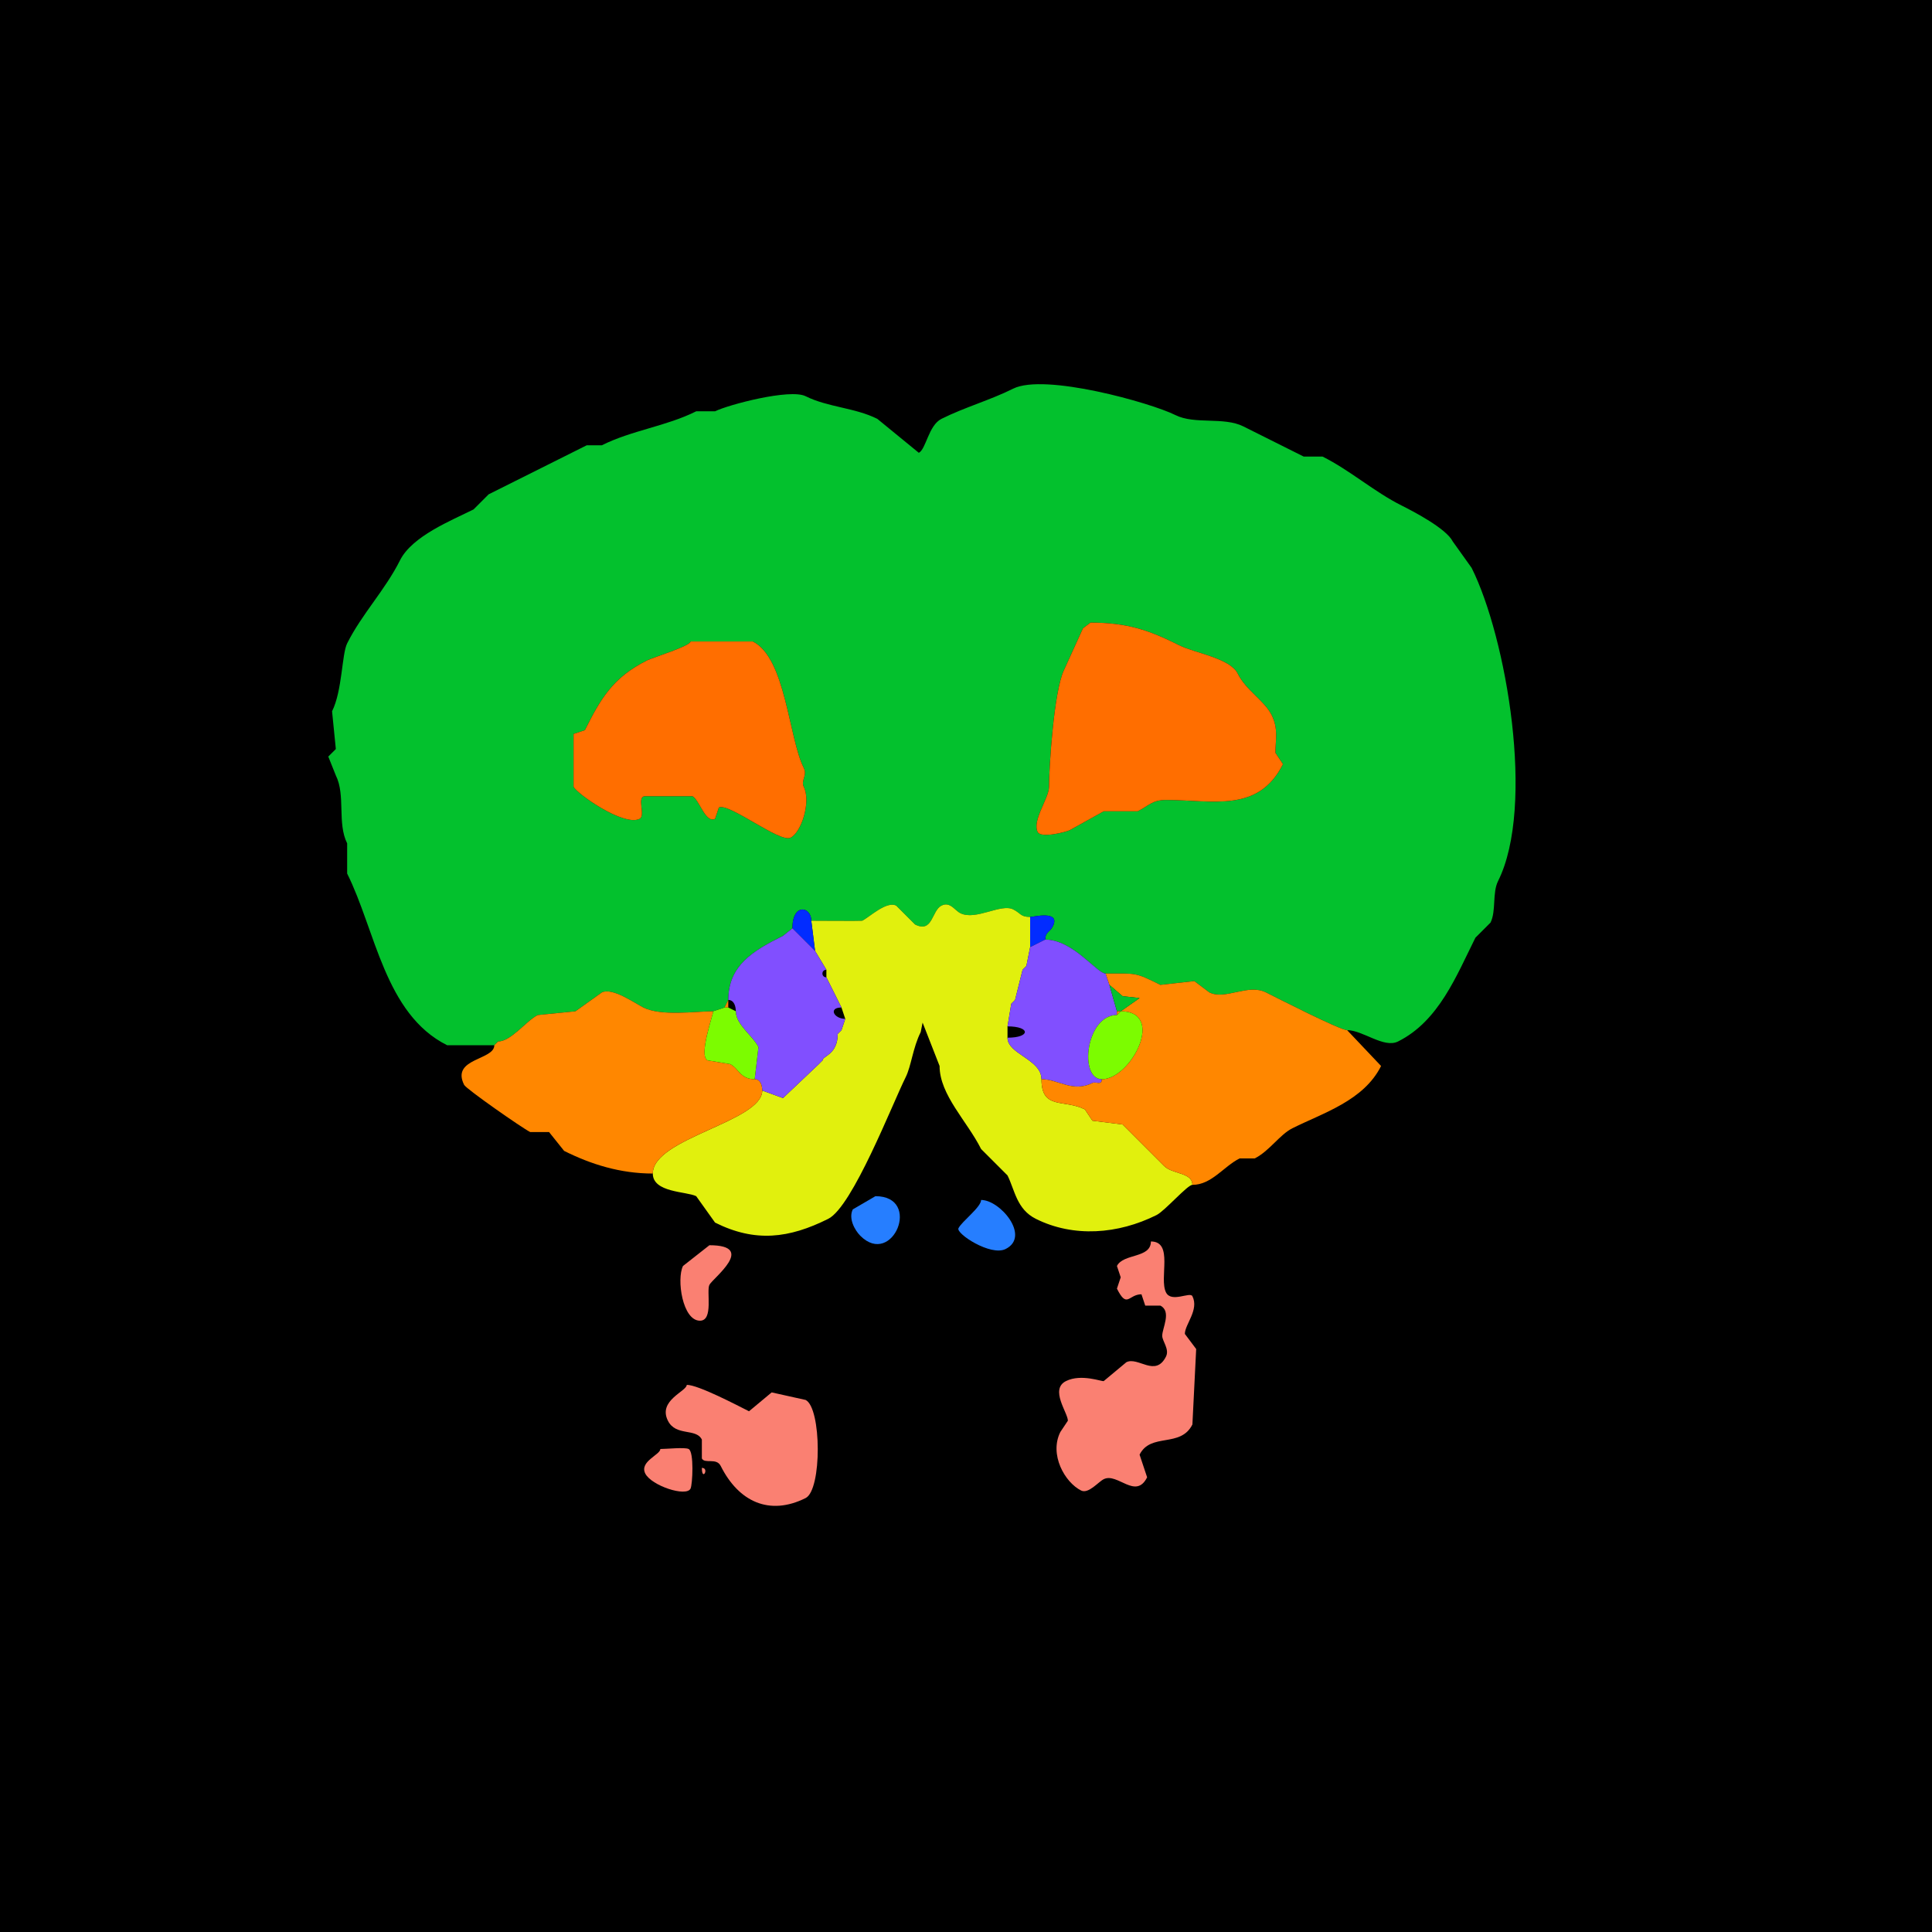 <svg xmlns="http://www.w3.org/2000/svg" xmlns:xlink="http://www.w3.org/1999/xlink" height="512" width="512">
<g>
<rect width="512" height="512" fill="#000000"  stroke-width="0" /> 
<path  fill-rule="evenodd" fill="#03C12D" stroke-width="0" stroke="#03C12D" d = " M183 170 C183,171.191 172.916,174.292 171.5,175 162.459,179.52 159.205,185.089 155,193.5 L152,194.5 L152,208.5 C152.943,210.385 165.31,219.095 169.5,217 171.216,216.142 168.545,211 171,211 L183.5,211 C185.309,211.905 186.963,218.268 189.5,217 L190.5,214 C193.164,212.668 206.65,223.425 209.5,222 212.436,220.532 214.954,212.408 213,208.5 212.179,206.858 214.011,205.522 213,203.5 208.973,195.445 208.254,174.377 199.5,170 L183,170  M289 165 L287,166.5 L282,177.5 C279.319,182.862 278,203.255 278,208.5 278,211.569 273.455,217.411 275,220.5 275.854,222.208 282.501,220.5 283.5,220 L292.5,215 L301.5,215 C304.418,213.541 305.356,212 309,212 321.288,212 333.472,215.555 340,202.5 L338,199.5 C338,196.089 338.831,193.162 337,189.5 335.083,185.667 330.255,183.01 328,178.5 325.953,174.406 316.694,173.097 312.5,171 304.53,167.015 298.807,165 289,165  M132 276 L131,277 C131,277 118.5,277 118.5,277 101.959,268.73 99.518,246.536 92,231.5 92,231.5 92,223.5 92,223.5 89.313,218.126 91.622,210.744 89,205.5 89,205.5 87,200.5 87,200.5 87,200.5 89,198.5 89,198.5 89,198.5 88,188.5 88,188.5 90.725,183.05 90.57,173.359 92,170.5 95.871,162.758 102.081,156.338 106,148.5 109.217,142.066 119.663,137.919 125.5,135 125.5,135 129.5,131 129.5,131 138.193,126.653 146.768,122.366 155.5,118 155.5,118 159.5,118 159.5,118 167.453,114.024 176.545,112.978 184.5,109 184.5,109 189.5,109 189.5,109 192.964,107.268 209.361,102.931 213.5,105 219.381,107.94 226.53,108.015 232.5,111 232.5,111 243.5,120 243.5,120 245.418,119.041 246.065,112.717 249.5,111 255.623,107.938 262.421,106.039 268.5,103 276.823,98.838 304.976,106.738 311.5,110 316.63,112.565 324.291,110.395 329.5,113 334.884,115.692 340.087,118.293 345.5,121 345.5,121 350.5,121 350.5,121 357.832,124.666 364.111,130.305 371.5,134 374.715,135.607 383.301,140.103 385,143.5 385,143.5 390,150.5 390,150.5 399.205,168.911 406.927,213.646 397,233.5 395.436,236.629 396.538,241.425 395,244.5 395,244.5 391,248.5 391,248.5 385.99,258.52 381.331,270.584 370.5,276 366.725,277.888 361.169,273 357,273 355.13,273 338.383,264.441 335.5,263 330.68,260.59 324.734,265.117 320.5,263 320.5,263 316.5,260 316.5,260 316.5,260 307.5,261 307.5,261 300.664,257.582 301.174,258 293,258 290.746,258 284.369,249 277,249 277,246.971 278.191,247.119 279,245.5 281.18,241.14 273.874,243 273,243 270.394,243 270.6,242.05 268.5,241 265.239,239.369 258.581,244.04 254.5,242 252.953,241.226 251.785,238.857 249.5,240 246.882,241.309 247.221,247.361 242.5,245 242.5,245 237.5,240 237.5,240 234.927,238.713 230.46,243.02 228.5,244 228.33,244.085 215.208,244 215,244 215,240.225 210,239.196 210,246 210,246 207.5,248 207.5,248 199.688,251.906 193,255.767 193,265 193,265 192,267 192,267 192,267 189,268 189,268 184.294,268 175.228,269.364 170.5,267 168.281,265.89 162.279,261.611 159.5,263 159.5,263 152.5,268 152.5,268 152.5,268 142.5,269 142.5,269 139.448,270.526 135.441,276 132,276  Z"/>

<path  fill="#FF6E00" stroke-width="0" stroke="#FF6E00" d = " M289 165 L287,166.5 L282,177.5 C279.319,182.862 278,203.255 278,208.5 278,211.569 273.455,217.411 275,220.5 275.854,222.208 282.501,220.5 283.5,220 L292.5,215 L301.5,215 C304.418,213.541 305.356,212 309,212 321.288,212 333.472,215.555 340,202.5 L338,199.5 C338,196.089 338.831,193.162 337,189.5 335.083,185.667 330.255,183.01 328,178.5 325.953,174.406 316.694,173.097 312.5,171 304.53,167.015 298.807,165 289,165  Z"/>

<path  fill="#FF6E00" stroke-width="0" stroke="#FF6E00" d = " M183 170 C183,171.191 172.916,174.292 171.5,175 162.459,179.52 159.205,185.089 155,193.5 L152,194.5 L152,208.5 C152.943,210.385 165.31,219.095 169.5,217 171.216,216.142 168.545,211 171,211 L183.5,211 C185.309,211.905 186.963,218.268 189.5,217 L190.5,214 C193.164,212.668 206.65,223.425 209.5,222 212.436,220.532 214.954,212.408 213,208.5 212.179,206.858 214.011,205.522 213,203.5 208.973,195.445 208.254,174.377 199.5,170 L183,170  Z"/>

<path  fill="#E1F00D" stroke-width="0" stroke="#E1F00D" d = " M173 311 C173,316.091 181.926,315.713 184.5,317 L189.5,324 C200.135,329.317 209.117,328.191 219.5,323 225.935,319.782 236.506,292.488 240,285.5 241.509,282.483 241.896,277.707 244,273.5 L244.5,271 L249,282.5 C249,290.154 256.32,297.139 260,304.5 L267,311.5 C268.922,315.345 269.407,320.453 274.5,323 284.485,327.993 296.3,327.1 306.5,322 308.714,320.893 314.677,314 316,314 316,310.685 310.718,311.218 308.5,309 308.5,309 297.5,298 297.5,298 297.5,298 289.5,297 289.5,297 289.5,297 287.5,294 287.5,294 281.931,291.215 276,294.191 276,286 276,280.73 267,279.371 267,275 267,275 267,272 267,272 267,272 268,266 268,266 268,266 269,265 269,265 269,265 271,257 271,257 271,257 272,256 272,256 272,256 273,251 273,251 273,248.478 273,246.091 273,243 270.394,243 270.6,242.05 268.5,241 265.239,239.369 258.581,244.04 254.5,242 252.953,241.226 251.785,238.857 249.5,240 246.882,241.309 247.221,247.361 242.5,245 242.5,245 237.5,240 237.5,240 234.927,238.713 230.46,243.02 228.5,244 228.33,244.085 215.208,244 215,244 215,244 216,252 216,252 216,252 219,257 219,257 219,257 219,259 219,259 219,259 223,267 223,267 223,267 224,270 224,270 224,270 223,273 223,273 223,273 222,274 222,274 222,279.504 218,279.823 218,281 218,281 217,282 217,282 217,282 207.5,291 207.5,291 207.5,291 202,289 202,289 202,297.283 173,301.595 173,311  Z"/>

<path  fill="#022CFF" stroke-width="0" stroke="#022CFF" d = " M211 247 L216,252 C216,252 215,244 215,244 215,240.225 210,239.196 210,246 210,246 211,247 211,247  Z"/>

<path  fill="#022CFF" stroke-width="0" stroke="#022CFF" d = " M277 249 L273,251 C273,248.478 273,246.091 273,243 273.874,243 281.18,241.14 279,245.5 278.191,247.119 277,246.971 277,249  Z"/>

<path  fill="#814FFF" stroke-width="0" stroke="#814FFF" d = " M200 286 C201.577,286 202,287.762 202,289 202,289 207.5,291 207.5,291 207.5,291 217,282 217,282 217,282 218,281 218,281 218,279.823 222,279.504 222,274 222,274 223,273 223,273 223,273 224,270 224,270 220.956,270 219.487,267 223,267 223,267 219,259 219,259 217.601,259 217.601,257 219,257 219,257 216,252 216,252 216,252 211,247 211,247 211,247 210,246 210,246 210,246 207.5,248 207.5,248 199.688,251.906 193,255.767 193,265 194.577,265 195,266.762 195,268 195,271.558 199.473,274.445 201,277.5 201,277.5 200,286 200,286  Z"/>

<path  fill="#814FFF" stroke-width="0" stroke="#814FFF" d = " M276 286 C280.481,286 284.254,289.623 289.5,287 290.419,286.541 292,287.765 292,286 285.878,286 287.746,269 296,269 296,269 296,268 296,268 296,268 294,261 294,261 294,261 293,258 293,258 290.746,258 284.369,249 277,249 277,249 273,251 273,251 273,251 272,256 272,256 272,256 271,257 271,257 271,257 269,265 269,265 269,265 268,266 268,266 268,266 267,272 267,272 273.133,272 273.133,275 267,275 267,279.371 276,280.73 276,286  Z"/>

<path  fill="#FF8700" stroke-width="0" stroke="#FF8700" d = " M276 286 C280.481,286 284.254,289.623 289.5,287 290.419,286.541 292,287.765 292,286 299.801,286 308.99,268 297,268 297,268 302,264.5 302,264.5 302,264.5 297.5,264 297.5,264 297.5,264 294,261 294,261 294,261 293,258 293,258 301.174,258 300.664,257.582 307.5,261 307.5,261 316.5,260 316.5,260 316.5,260 320.5,263 320.5,263 324.734,265.117 330.68,260.59 335.5,263 338.383,264.441 355.13,273 357,273 357,273 366,282.5 366,282.5 361.399,291.703 350.681,294.909 342.5,299 339.132,300.684 336.401,305.05 332.5,307 332.5,307 328.5,307 328.5,307 324.284,309.108 321.088,314 316,314 316,310.685 310.718,311.218 308.5,309 308.5,309 297.5,298 297.5,298 297.5,298 289.5,297 289.5,297 289.5,297 287.5,294 287.5,294 281.931,291.215 276,294.191 276,286  Z"/>

<path  fill="#03C12D" stroke-width="0" stroke="#03C12D" d = " M296 268 L297,268 C297,268 302,264.5 302,264.5 302,264.5 297.5,264 297.5,264 297.5,264 294,261 294,261 294,261 296,268 296,268  Z"/>

<path  fill="#FF8700" stroke-width="0" stroke="#FF8700" d = " M202 289 C202,297.283 173,301.595 173,311 164.366,311 156.6,308.55 149.5,305 149.5,305 145.5,300 145.5,300 145.5,300 140.5,300 140.5,300 138.356,298.928 123.549,288.597 123,287.5 119.449,280.397 131,280.999 131,277 131,277 132,276 132,276 135.441,276 139.448,270.526 142.5,269 142.5,269 152.5,268 152.5,268 152.5,268 159.5,263 159.5,263 162.279,261.611 168.281,265.89 170.5,267 175.228,269.364 184.294,268 189,268 189,268.931 185.075,279.788 187.5,281 187.5,281 193.5,282 193.5,282 195.799,283.15 196.155,286 200,286 201.577,286 202,287.762 202,289  Z"/>

<path  fill="#FF8700" stroke-width="0" stroke="#FF8700" d = " M192 267 L193,267 C193,267 193,265 193,265 193,265 192,267 192,267  Z"/>

<path  fill="#7CFC00" stroke-width="0" stroke="#7CFC00" d = " M195 268 C195,271.558 199.473,274.445 201,277.5 L200,286 C196.155,286 195.799,283.15 193.5,282 193.5,282 187.5,281 187.5,281 185.075,279.788 189,268.931 189,268 189,268 192,267 192,267 192,267 193,267 193,267 193,267 195,268 195,268  Z"/>

<path  fill="#FF8700" stroke-width="0" stroke="#FF8700" d = " M297 268 L296,269 C296,269 296,268 296,268 296,268 297,268 297,268  Z"/>

<path  fill="#7CFC00" stroke-width="0" stroke="#7CFC00" d = " M296 269 C287.746,269 285.878,286 292,286 299.801,286 308.99,268 297,268 297,268 296,269 296,269  Z"/>

<path  fill="#267EFF" stroke-width="0" stroke="#267EFF" d = " M232 317 L226,320.5 C224.806,322.887 226.498,325.998 228,327.5 236.52,336.02 244.489,317 232,317  Z"/>

<path  fill="#267EFF" stroke-width="0" stroke="#267EFF" d = " M260 318 C260,319.922 254.927,323.646 254,325.5 253.298,326.904 262.519,332.99 266.5,331 273.163,327.669 265.085,318 260,318  Z"/>

<path  fill="#FA8072" stroke-width="0" stroke="#FA8072" d = " M305 329 C305,333.523 297.688,332.123 296,335.5 L297,338.5 L296,341.5 C298.717,346.933 299.048,343 302.5,343 L303.5,346 L307.5,346 C310.549,347.525 308,351.974 308,354 308,355.423 309.978,357.544 309,359.5 306.193,365.114 301.624,359.438 298.5,361 L292.5,366 C292.093,366.204 286.55,363.975 282.5,366 278.127,368.186 283,374.399 283,376.5 L281,379.5 C278.008,385.484 282.199,392.85 286.5,395 288.448,395.974 291.043,392.729 292.5,392 296.152,390.174 300.976,397.547 304,391.5 L302,385.5 C304.962,379.576 312.848,383.803 316,377.5 L317,357.5 L314,353.5 C314,350.96 317.818,347.136 316,343.5 315.376,342.253 310.416,345.333 309,342.5 307.112,338.724 311.092,329 305,329  Z"/>

<path  fill="#FA8072" stroke-width="0" stroke="#FA8072" d = " M188 330 L181,335.5 C179.263,338.974 180.858,350 185.5,350 189.15,350 187.152,342.197 188,340.5 188.872,338.756 200.651,330 188,330  Z"/>

<path  fill="#FA8072" stroke-width="0" stroke="#FA8072" d = " M182 367 C182,368.729 174.305,371.11 177,376.5 179.109,380.718 184.445,378.39 186,381.5 L186,386.5 C186.765,388.03 189.859,386.219 191,388.5 195.735,397.97 203.907,401.796 213.5,397 217.845,394.827 217.73,373.115 213.5,371 L204.5,369 L198.5,374 C195.281,372.39 185.058,367 182,367  Z"/>

<path  fill="#FA8072" stroke-width="0" stroke="#FA8072" d = " M175 384 C175,385.536 169.399,387.299 171,390.5 172.604,393.708 181.853,396.793 183,394.5 183.529,393.442 183.974,384.737 182.5,384 181.469,383.485 176.674,384 175,384  Z"/>

<path  fill="#FA8072" stroke-width="0" stroke="#FA8072" d = " M186 389 C186,392.746 188.091,389 186,389  Z"/>

</g>
</svg>
